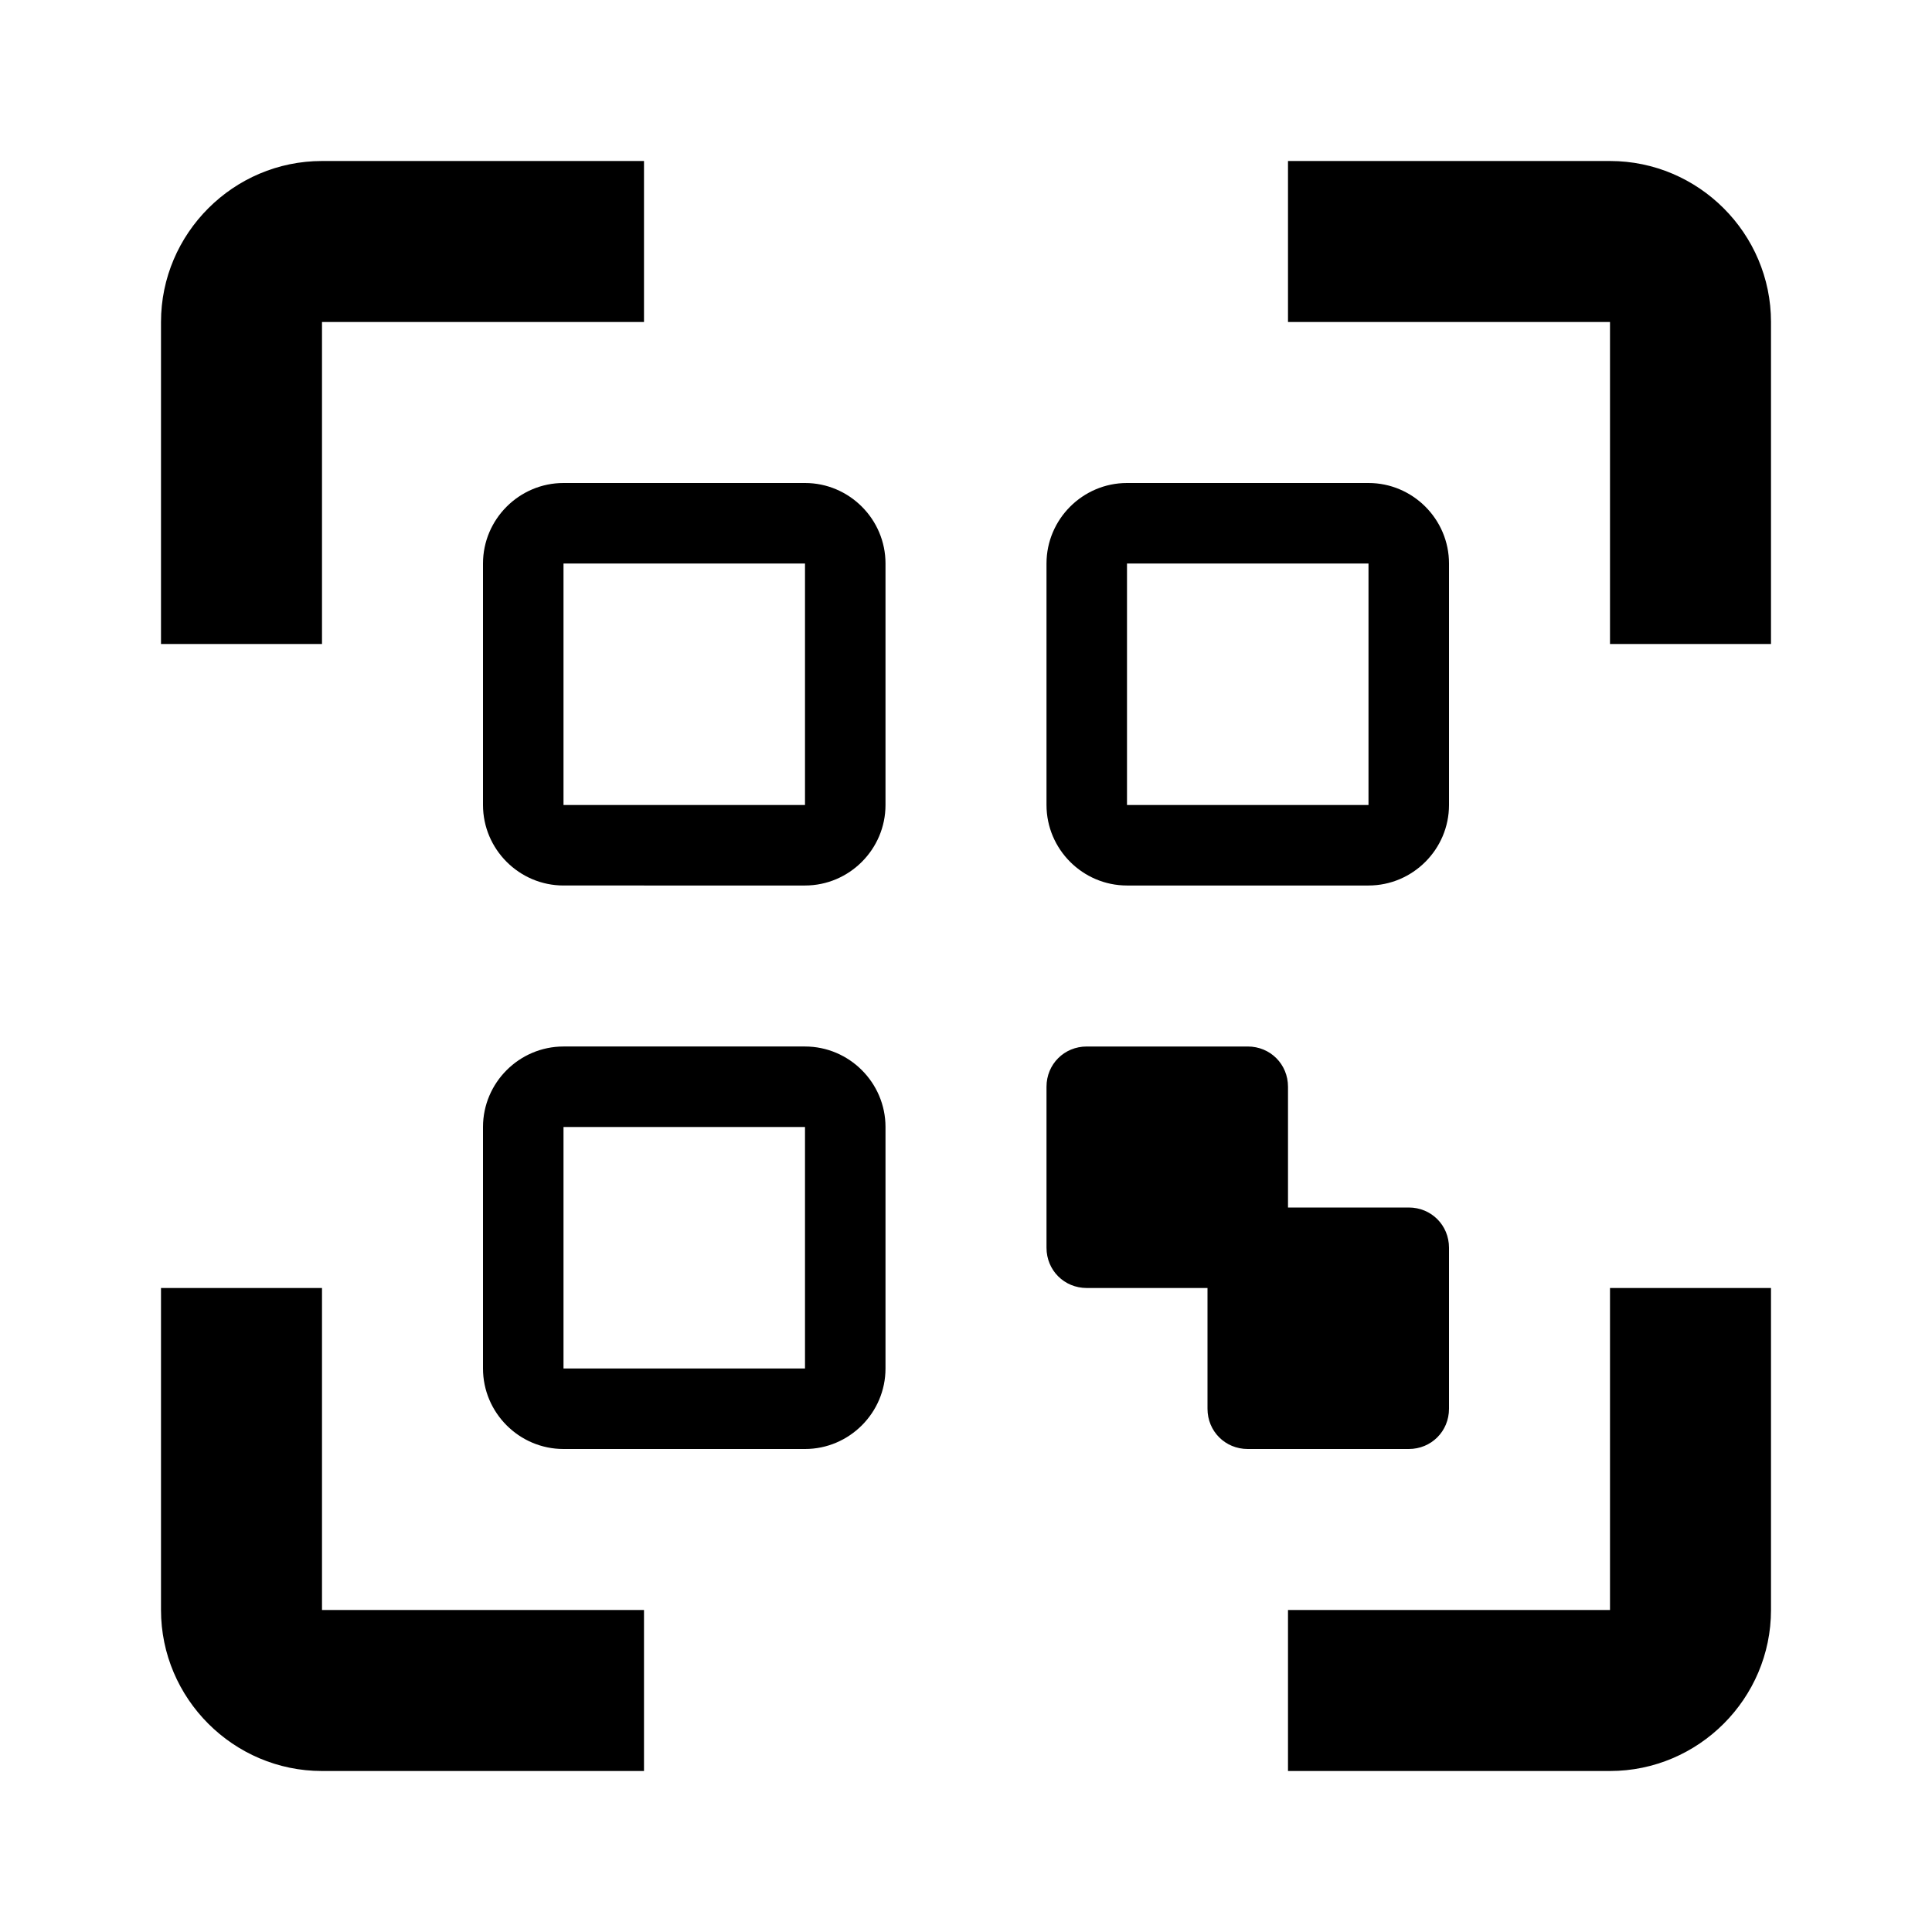 <svg xmlns="http://www.w3.org/2000/svg" width="24" height="24" fill="currentColor" viewBox="0 0 24 24">
   <path d="M4 8H2V4c0-1.1.9-2 2-2h4v2H4v4Zm0 8H2v4c0 1.1.9 2 2 2h4v-2H4v-4ZM20 2h-4v2h4v4h2V4c0-1.1-.9-2-2-2Zm0 18h-4v2h4c1.1 0 2-.9 2-2v-4h-2v4Zm-2-2.5v-2c0-.28-.22-.5-.5-.5H16v-1.5c0-.28-.22-.5-.5-.5h-2c-.28 0-.5.22-.5.5v2c0 .28.22.5.5.5H15v1.5c0 .28.22.5.5.5h2c.28 0 .5-.22.5-.5ZM11 7v3c0 .55-.45 1-1 1H7c-.55 0-1-.45-1-1V7c0-.55.45-1 1-1h3c.55 0 1 .45 1 1Zm-1 0H7v3h3V7Zm3 3V7c0-.55.45-1 1-1h3c.55 0 1 .45 1 1v3c0 .55-.45 1-1 1h-3c-.55 0-1-.45-1-1Zm1 0h3V7h-3v3Zm-3 4v3c0 .55-.45 1-1 1H7c-.55 0-1-.45-1-1v-3c0-.55.45-1 1-1h3c.55 0 1 .45 1 1Zm-1 0H7v3h3v-3Z"/>
</svg>

